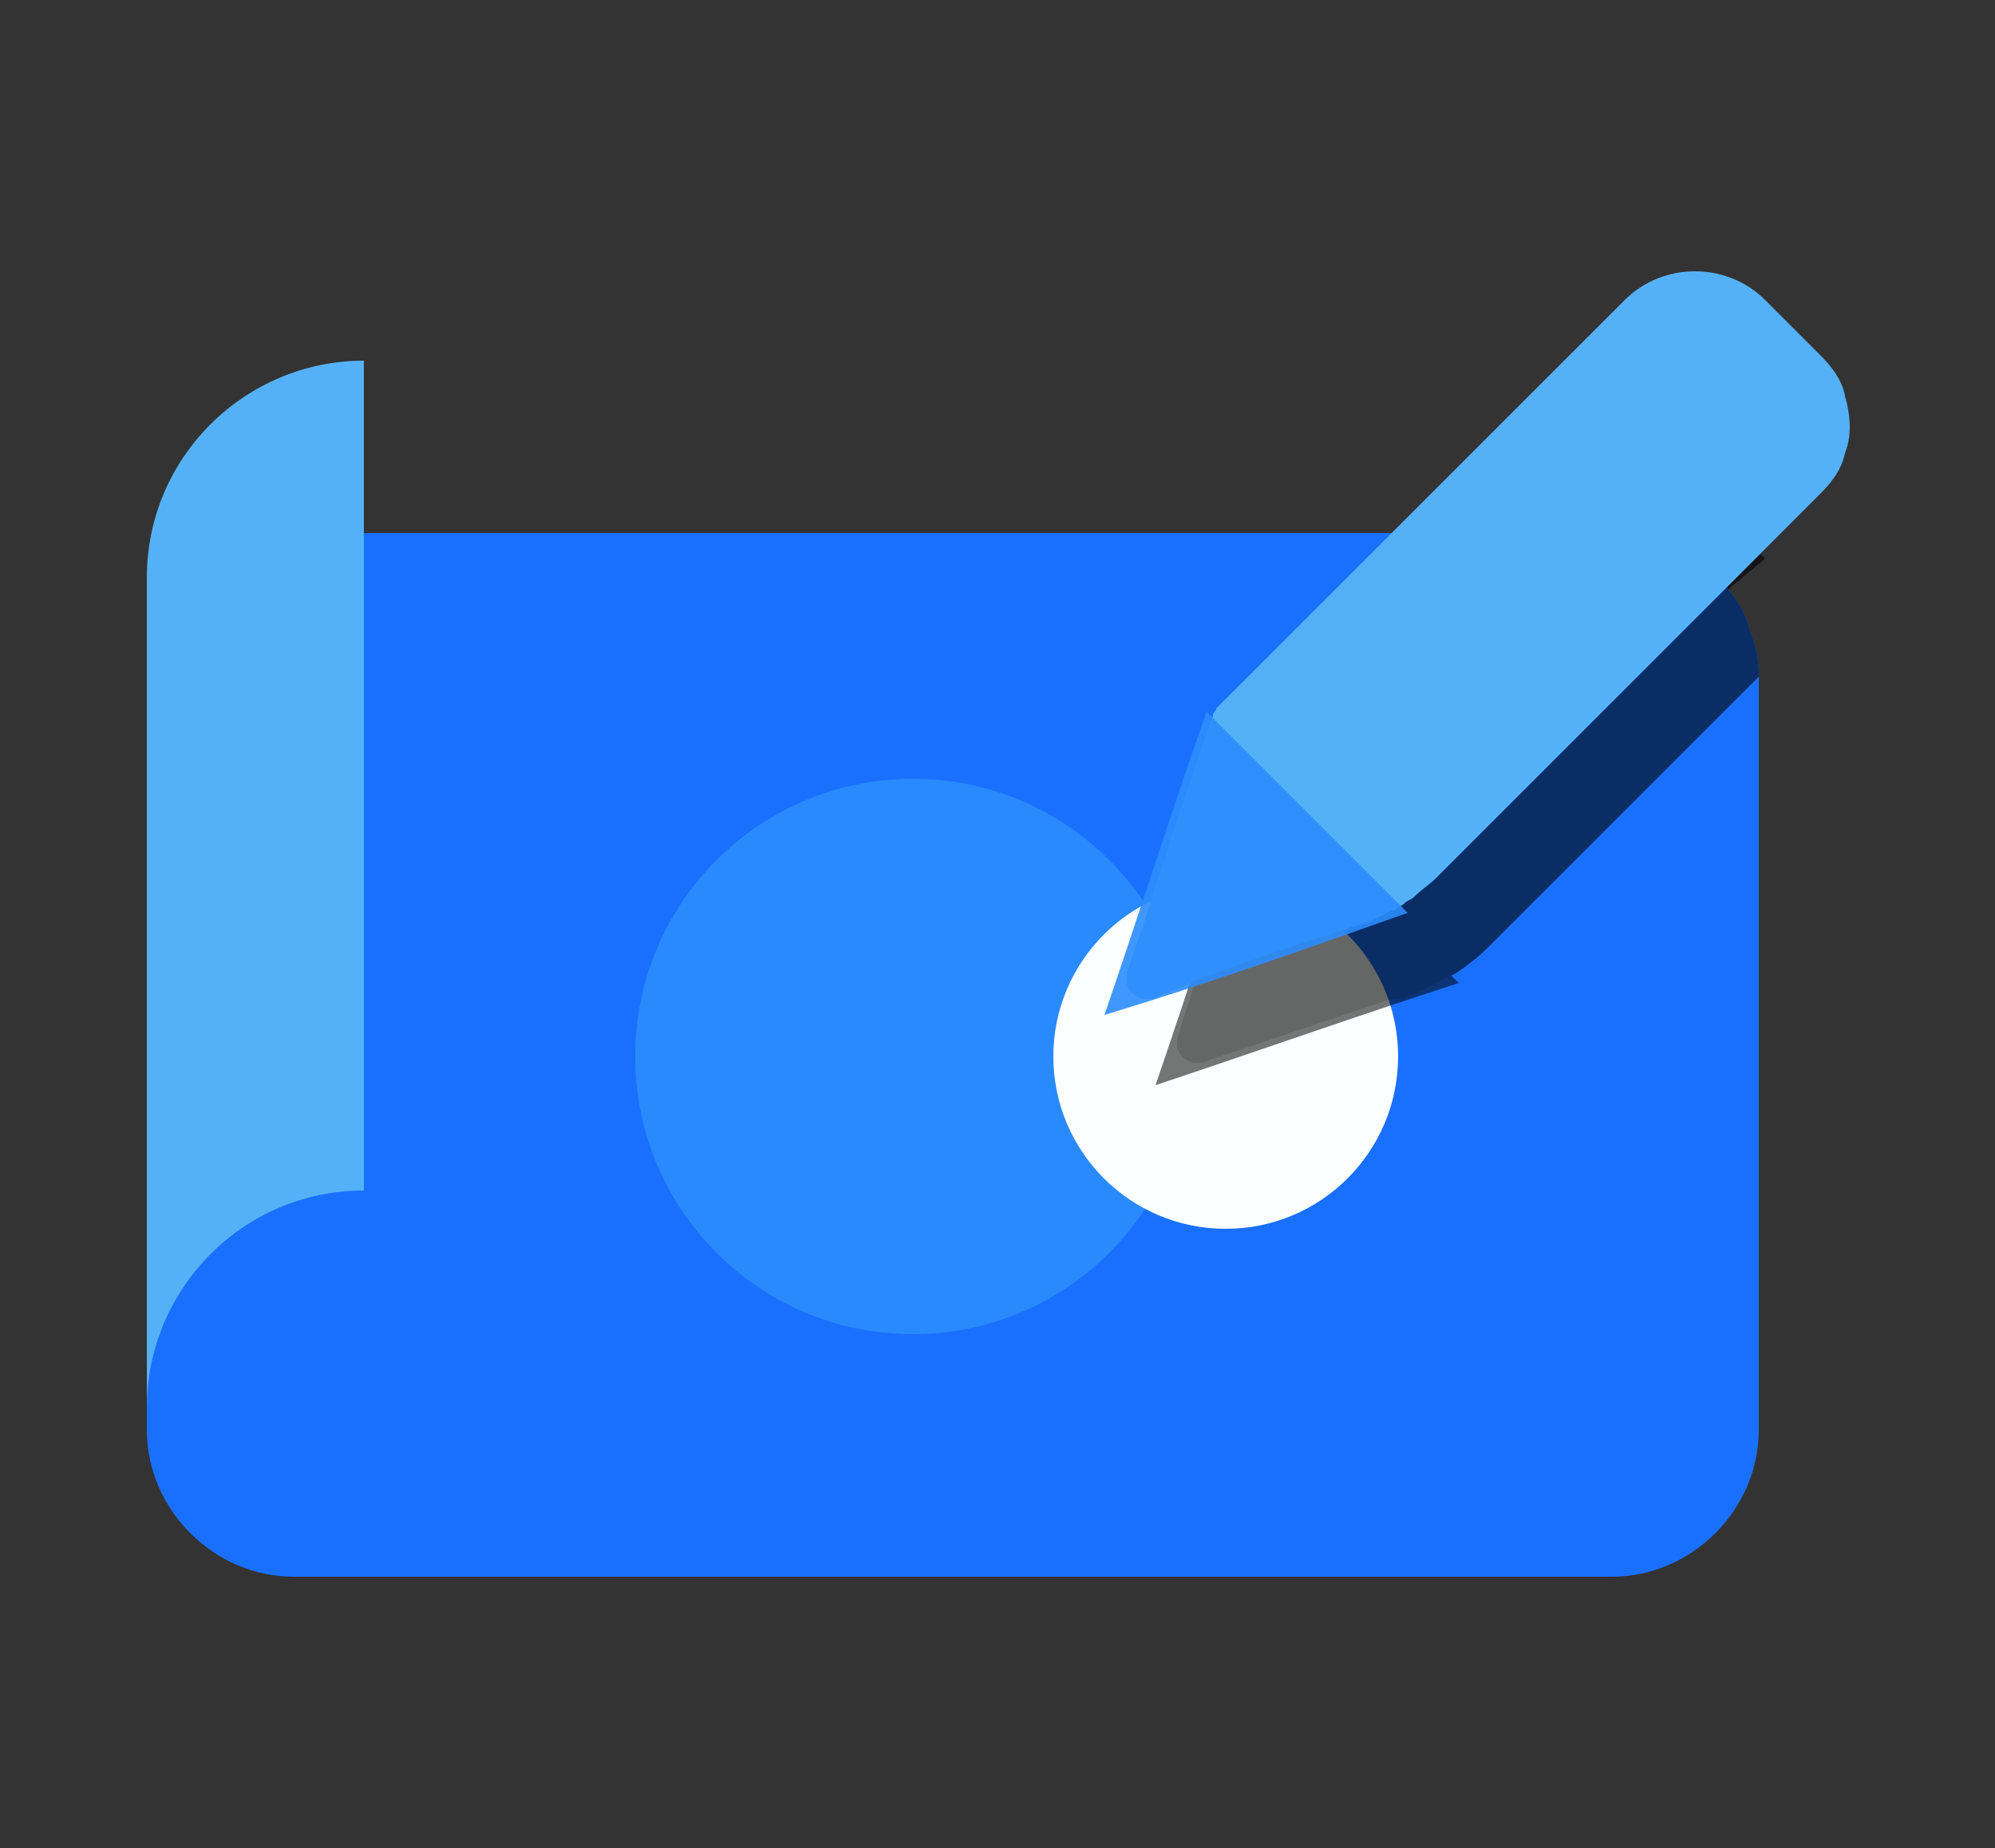 <?xml version="1.0" encoding="utf-8"?>
<!-- Generator: Adobe Illustrator 26.0.1, SVG Export Plug-In . SVG Version: 6.00 Build 0)  -->
<svg version="1.1" id="Layer_1" xmlns="http://www.w3.org/2000/svg" xmlns:xlink="http://www.w3.org/1999/xlink" x="0px" y="0px"
	 viewBox="0 0 62.5 57.9" style="enable-background:new 0 0 62.5 57.9;" xml:space="preserve">
<rect x="0" y="0" width="62.5" height="57.9" fill="#333333" stroke="none"/>
<style type="text/css">
	.st0{fill:#1A70FE;}
	.st1{opacity:0.9;fill:#2B8DFE;}
	.st2{fill:#FCFFFF;}
	.st3{fill:#55B1F7;}
	.st4{opacity:0.6;}
	.st5{opacity:0.9;}
	.st6{fill:#2B8DFE;}
</style>
<g>
	<path class="st0" d="M55.1,21.3v23.5c0,2.5-2.1,4.6-4.6,4.6H9.2c-2.5,0-4.6-2.1-4.6-4.6V21.3c0-2.5,2.1-4.6,4.6-4.6h41.3
		c1,0,1.9,0.3,2.7,0.9c0.3,0.2,0.6,0.5,0.9,0.8c0.3,0.4,0.6,0.8,0.7,1.3c0.2,0.5,0.3,0.9,0.3,1.5C55.1,21.3,55.1,21.3,55.1,21.3z"/>
	<circle class="st1" cx="28.6" cy="33.1" r="8.7"/>
	<circle class="st2" cx="38.4" cy="33.1" r="5.4"/>
	<path class="st3" d="M4.6,44.1c0-3.7,3-6.8,6.8-6.8h0v-26h0c-3.7,0-6.8,3-6.8,6.8V44.1z"/>
	<g class="st4">
		<path d="M57.8,14.2c-0.1,0.5-0.4,0.9-0.8,1.3l-0.9,0.9c-0.3,0.3-0.6,0.6-0.9,0.9l-1.1,1.1c0.3,0.4,0.6,0.8,0.7,1.3
			c0.2,0.5,0.3,0.9,0.3,1.5c-2.8,2.8-5.7,5.7-8.5,8.5c-0.3,0.3-0.7,0.6-1,0.8c-0.4,0.2-0.8,0.4-1.2,0.6c-0.3,0.1-0.5,0.2-0.8,0.2
			c-1.9,0.6-3.8,1.3-5.7,1.9c-0.1,0.1-0.3,0.1-0.4,0.1c0,0-0.1,0-0.1,0c-0.4-0.1-0.6-0.4-0.5-0.8c0.1-0.3,0.2-0.7,0.3-1
			c0.1-0.2,0.1-0.4,0.2-0.6c0-0.1,0-0.1,0.1-0.2c0.3-0.8,0.5-1.6,0.8-2.4c0.1-0.2,0.1-0.4,0.2-0.6c0.3-1,0.6-1.9,1-2.9
			c0-0.1,0.1-0.2,0.1-0.3c0-0.1,0.1-0.1,0.1-0.2c0,0,0.1-0.1,0.1-0.1c0.2-0.2,0.3-0.3,0.5-0.5c2.3-2.3,4.7-4.7,7-7
			c1.3-1.3,2.6-2.6,3.9-3.9c0.3-0.3,0.6-0.6,0.9-0.9c0.1-0.1,0.2-0.3,0.4-0.4c0.6-0.6,1.4-0.9,2.2-0.9h0.1c0.8,0,1.5,0.3,2.1,0.9
			c0.3,0.3,0.6,0.6,0.9,0.9v0C58,13.1,58,13.7,57.8,14.2z"/>
		<path d="M54.1,18.5c0.3,0.4,0.6,0.8,0.7,1.3c-1.7,1.7-3.4,3.4-5.1,5.1c-1.4,1.4-2.8,2.8-4.2,4.3c-0.1,0.1-0.2,0.1-0.3,0l-0.9-0.9
			c-1-1.1-2.1-2.1-3.2-3.2c-0.1-0.1-0.1-0.2,0-0.3c0,0,0.1-0.1,0.1-0.1c2.6-2.6,5.3-5.3,7.9-7.9l2.6-2.6c0,0,0.1-0.1,0.1-0.1
			c0.1,0,0.1,0.1,0.2,0.1c0.8,0.8,1.6,1.6,2.4,2.4c0.3,0.3,0.6,0.6,0.9,0.9L54.1,18.5z"/>
		<path d="M57.8,14.2c-0.1,0.5-0.4,0.9-0.8,1.3l-0.9,0.9c-1.1-1.1-2.2-2.2-3.3-3.2c-0.1-0.1-0.1-0.1,0-0.2c0.1-0.1,0.1-0.1,0.2-0.2
			c0.2-0.2,0.3-0.3,0.5-0.5c0.7-0.7,1.8-0.7,2.5,0c0.2,0.2,0.5,0.4,0.7,0.7C57,13.5,57.4,13.8,57.8,14.2
			C57.8,14.2,57.8,14.2,57.8,14.2z"/>
		<path class="st5" d="M36.2,34c1.1-3.2,2.1-6.4,3.2-9.5c2.1,2.1,4.2,4.2,6.3,6.3C42.6,31.8,39.5,32.9,36.2,34z"/>
	</g>
	<g>
		<g>
			<path class="st3" d="M57.8,14.2c-0.1,0.5-0.4,0.9-0.8,1.3l-0.9,0.9c-0.3,0.3-0.6,0.6-0.9,0.9l-1.1,1.1c-3,3-6.1,6.1-9.1,9.1
				c-0.2,0.2-0.5,0.4-0.7,0.6c-0.1,0.1-0.2,0.1-0.3,0.2c-0.1,0.1-0.2,0.1-0.3,0.2c-0.3,0.1-0.6,0.3-0.9,0.4
				c-0.2,0.1-0.4,0.1-0.6,0.2c-1.6,0.5-3.1,1-4.7,1.6c-0.1,0-0.1,0-0.2,0.1c-0.1,0-0.2,0.1-0.2,0.1c-0.3,0.1-0.5,0.2-0.8,0.3
				c-0.1,0.1-0.3,0.1-0.4,0.1c-0.4,0-0.7-0.4-0.6-0.8c0.2-0.7,0.5-1.4,0.7-2.1l0,0c0.2-0.7,0.5-1.4,0.7-2.2c0.4-1.2,0.8-2.3,1.2-3.5
				c0-0.1,0.1-0.2,0.1-0.3c0-0.1,0.1-0.1,0.1-0.2c1.8-1.8,3.7-3.7,5.5-5.5c2.4-2.4,4.9-4.9,7.3-7.3c0.6-0.6,1.4-0.9,2.2-0.9
				c0.8,0,1.6,0.3,2.2,0.9c0.6,0.6,1.1,1.1,1.7,1.7c0.4,0.4,0.7,0.8,0.8,1.3v0C58,13.1,58,13.7,57.8,14.2z"/>
			<path class="st3" d="M50.1,11.9c0.1,0,0.1,0,0.2,0.1c1.4,1.4,2.8,2.8,4.2,4.1c0.1,0.1,0,0.2,0,0.2c-2.1,2.1-4.2,4.2-6.3,6.3
				c-1.4,1.4-2.8,2.8-4.2,4.3c-0.1,0.1-0.2,0.1-0.3,0c-1.3-1.3-2.7-2.7-4-4c-0.1-0.1-0.1-0.2,0-0.3c3.5-3.5,7.1-7.1,10.6-10.6
				C50.1,12,50.1,11.9,50.1,11.9z"/>
			<path class="st3" d="M56.7,13.4c0,0.5-0.2,0.9-0.5,1.2c-0.2,0.2-0.4,0.4-0.6,0.6c-0.1,0.1-0.1,0.1-0.2,0
				c-1.4-1.4-2.7-2.8-4.1-4.1c-0.1-0.1-0.1-0.1,0-0.2c0.2-0.2,0.4-0.4,0.6-0.6c0.7-0.7,1.8-0.7,2.5,0c0.6,0.6,1.2,1.2,1.8,1.8
				C56.5,12.4,56.7,12.9,56.7,13.4z"/>
			<g class="st5">
				<path class="st6" d="M34.6,31.8c1.1-3.2,2.1-6.4,3.2-9.5c2.1,2.1,4.2,4.2,6.3,6.3C41,29.7,37.9,30.8,34.6,31.8z"/>
			</g>
		</g>
	</g>
</g>
</svg>
